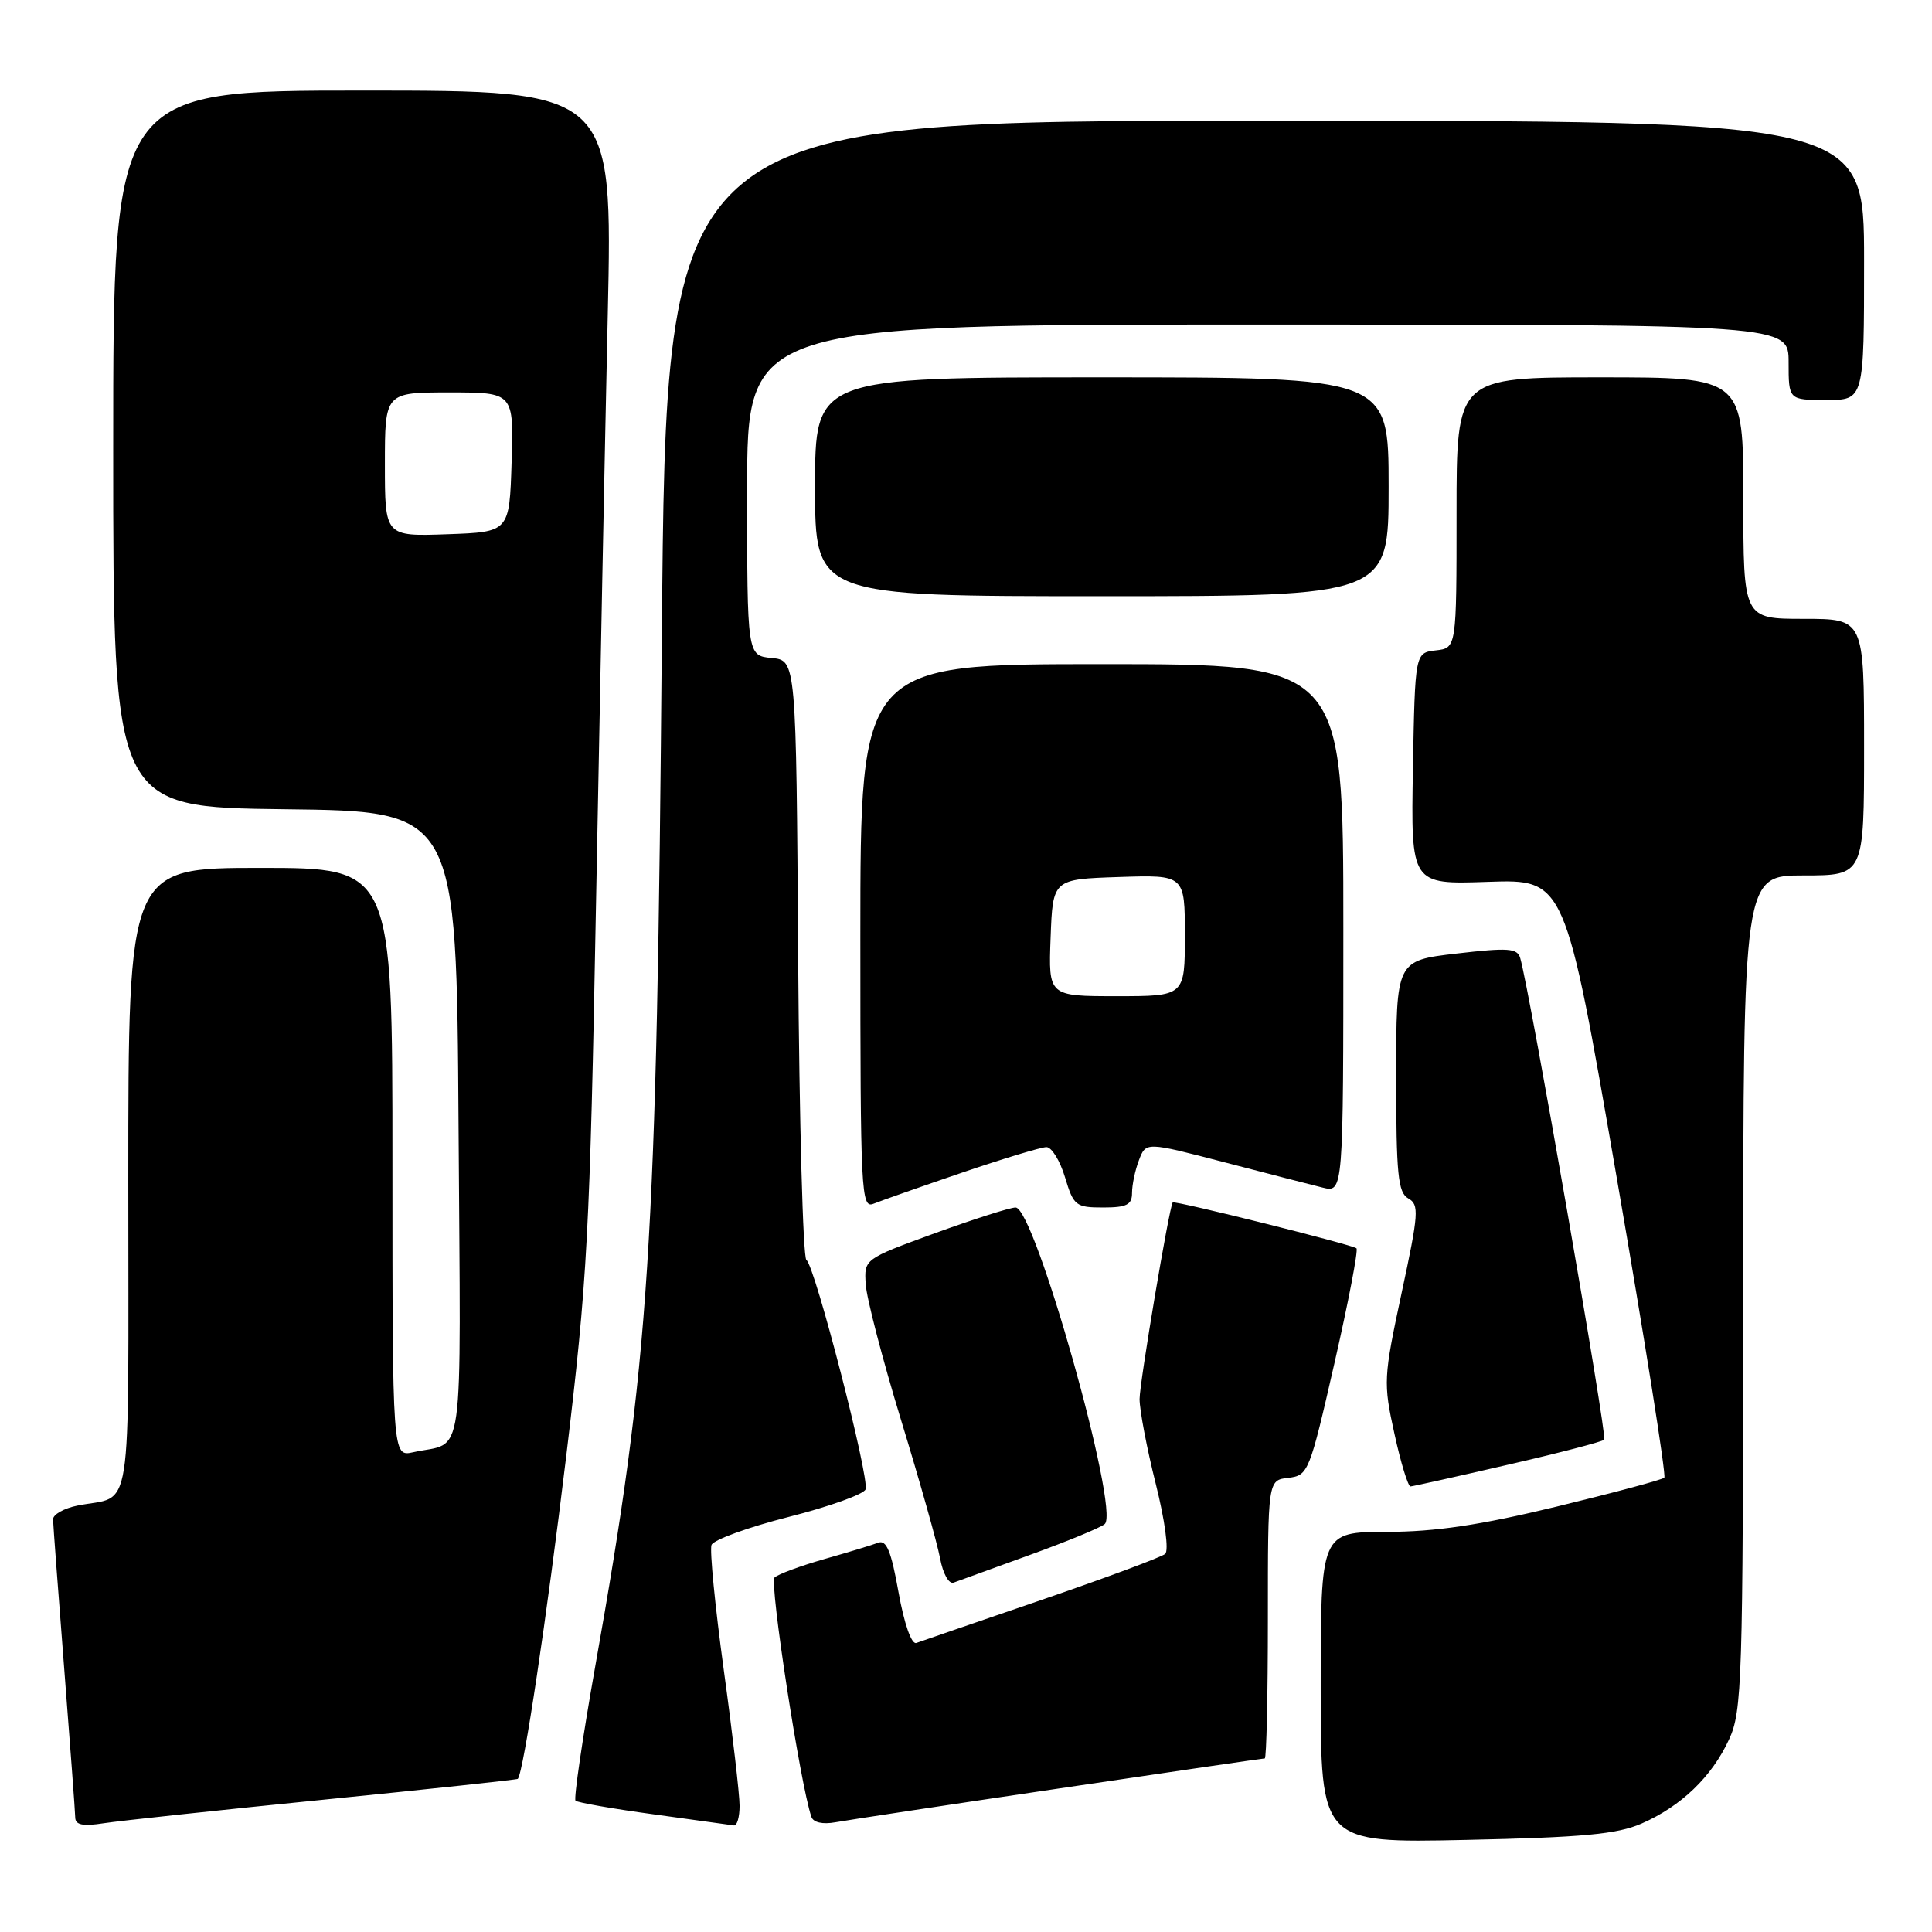 <?xml version="1.0" encoding="UTF-8" standalone="no"?>
<!DOCTYPE svg PUBLIC "-//W3C//DTD SVG 1.1//EN" "http://www.w3.org/Graphics/SVG/1.1/DTD/svg11.dtd" >
<svg xmlns="http://www.w3.org/2000/svg" xmlns:xlink="http://www.w3.org/1999/xlink" version="1.1" viewBox="0 0 256 256">
 <g >
 <path fill="currentColor"
d=" M 217.50 241.64 C 222.75 239.35 226.82 235.44 229.10 230.50 C 230.84 226.76 230.96 222.89 230.98 171.25 C 231.00 116.00 231.00 116.00 239.00 116.00 C 247.00 116.00 247.00 116.00 247.00 99.00 C 247.00 82.00 247.00 82.00 239.00 82.00 C 231.00 82.00 231.00 82.00 231.00 66.00 C 231.00 50.00 231.00 50.00 212.00 50.00 C 193.00 50.00 193.00 50.00 193.00 67.93 C 193.00 85.87 193.00 85.87 190.25 86.18 C 187.50 86.50 187.50 86.50 187.22 101.85 C 186.95 117.20 186.95 117.20 197.16 116.85 C 207.38 116.50 207.38 116.50 214.20 155.91 C 217.95 177.58 220.80 195.53 220.53 195.80 C 220.26 196.07 213.85 197.79 206.27 199.63 C 196.11 202.09 190.21 202.97 183.75 202.98 C 175.00 203.00 175.00 203.00 175.00 223.61 C 175.00 244.21 175.00 244.21 194.25 243.80 C 209.72 243.47 214.29 243.04 217.50 241.64 Z  M 42.96 238.46 C 56.96 237.06 68.50 235.82 68.61 235.71 C 69.37 234.89 72.44 214.40 75.02 193.00 C 77.84 169.58 78.16 163.59 78.98 119.50 C 79.47 93.10 80.17 58.11 80.53 41.75 C 81.18 12.00 81.18 12.00 48.09 12.00 C 15.00 12.00 15.00 12.00 15.00 59.48 C 15.00 106.96 15.00 106.96 37.75 107.23 C 60.50 107.50 60.50 107.50 60.76 149.18 C 61.05 195.33 61.67 190.89 54.75 192.43 C 52.00 193.04 52.00 193.04 52.00 154.02 C 52.00 115.00 52.00 115.00 34.50 115.00 C 17.00 115.00 17.00 115.00 17.00 156.43 C 17.00 202.48 17.70 198.00 10.25 199.50 C 8.46 199.86 7.01 200.69 7.03 201.33 C 7.04 201.97 7.71 210.82 8.50 221.00 C 9.29 231.18 9.96 240.10 9.97 240.84 C 9.99 241.82 11.00 242.02 13.75 241.59 C 15.81 241.27 28.96 239.86 42.96 238.46 Z  M 98.00 239.28 C 98.00 237.78 97.06 229.67 95.90 221.25 C 94.75 212.84 94.02 205.39 94.28 204.71 C 94.54 204.04 99.14 202.36 104.50 201.00 C 109.86 199.64 114.45 198.00 114.69 197.35 C 115.25 195.90 107.98 167.70 106.85 166.95 C 106.40 166.64 105.91 148.64 105.76 126.95 C 105.50 87.50 105.50 87.50 102.25 87.19 C 99.00 86.87 99.00 86.87 99.00 64.94 C 99.00 43.00 99.00 43.00 168.00 43.00 C 237.00 43.00 237.00 43.00 237.00 48.00 C 237.00 53.00 237.00 53.00 242.00 53.00 C 247.00 53.00 247.00 53.00 247.00 34.50 C 247.00 16.00 247.00 16.00 167.63 16.00 C 88.26 16.00 88.26 16.00 87.70 84.25 C 87.03 165.81 86.10 180.11 78.87 220.81 C 77.18 230.34 76.01 238.34 76.26 238.60 C 76.52 238.85 81.18 239.67 86.62 240.41 C 92.05 241.16 96.84 241.82 97.25 241.88 C 97.66 241.95 98.00 240.77 98.00 239.28 Z  M 140.34 236.98 C 155.10 234.79 167.36 233.00 167.59 233.00 C 167.81 233.00 168.00 224.70 168.00 214.57 C 168.00 196.13 168.00 196.13 170.71 195.82 C 173.35 195.51 173.52 195.08 176.81 180.68 C 178.67 172.53 179.99 165.66 179.74 165.41 C 179.27 164.94 155.60 159.03 155.39 159.33 C 154.91 160.00 151.00 183.24 151.00 185.38 C 151.00 186.86 151.96 191.91 153.14 196.60 C 154.36 201.47 154.90 205.46 154.39 205.90 C 153.90 206.33 146.53 209.07 138.00 212.00 C 129.47 214.92 122.01 217.49 121.42 217.70 C 120.78 217.93 119.82 215.20 119.06 210.98 C 118.09 205.53 117.46 203.99 116.36 204.42 C 115.57 204.72 112.36 205.70 109.21 206.59 C 106.07 207.49 103.11 208.58 102.63 209.03 C 101.93 209.68 106.02 236.36 107.51 240.73 C 107.76 241.49 109.00 241.77 110.71 241.46 C 112.25 241.18 125.58 239.16 140.34 236.98 Z  M 136.50 206.02 C 141.45 204.23 145.90 202.39 146.39 201.94 C 148.40 200.08 137.11 160.00 134.57 160.00 C 133.84 160.00 129.03 161.54 123.87 163.41 C 114.50 166.83 114.50 166.83 114.71 170.16 C 114.82 172.00 116.93 180.09 119.39 188.15 C 121.86 196.21 124.18 204.45 124.56 206.46 C 124.95 208.54 125.73 209.94 126.37 209.70 C 126.99 209.47 131.55 207.82 136.50 206.02 Z  M 199.78 194.09 C 206.54 192.54 212.29 191.04 212.57 190.77 C 212.99 190.34 202.71 131.34 201.44 126.96 C 201.06 125.64 199.87 125.55 193.00 126.35 C 185.00 127.28 185.00 127.28 185.00 142.59 C 185.00 155.63 185.24 158.03 186.61 158.80 C 188.07 159.62 187.99 160.78 185.72 171.33 C 183.32 182.55 183.28 183.21 184.77 189.98 C 185.61 193.84 186.58 196.98 186.90 196.96 C 187.23 196.94 193.03 195.65 199.78 194.09 Z  M 127.45 155.39 C 132.92 153.53 137.96 152.00 138.66 152.00 C 139.35 152.00 140.46 153.80 141.12 156.00 C 142.25 159.76 142.54 160.00 146.16 160.00 C 149.29 160.00 150.00 159.64 150.00 158.07 C 150.00 157.00 150.41 155.04 150.92 153.72 C 151.84 151.30 151.84 151.30 162.17 153.99 C 167.85 155.47 173.74 156.99 175.25 157.36 C 178.00 158.04 178.00 158.04 178.00 123.02 C 178.00 88.00 178.00 88.00 146.00 88.00 C 114.00 88.00 114.00 88.00 114.00 124.11 C 114.00 158.10 114.10 160.17 115.75 159.50 C 116.71 159.11 121.98 157.26 127.45 155.39 Z  M 184.00 64.50 C 184.00 50.00 184.00 50.00 146.00 50.00 C 108.00 50.00 108.00 50.00 108.00 64.50 C 108.00 79.00 108.00 79.00 146.00 79.00 C 184.00 79.00 184.00 79.00 184.00 64.50 Z  M 51.00 61.54 C 51.00 52.00 51.00 52.00 59.54 52.00 C 68.08 52.00 68.08 52.00 67.79 61.25 C 67.50 70.50 67.50 70.50 59.25 70.79 C 51.00 71.08 51.00 71.08 51.00 61.54 Z  M 139.21 124.25 C 139.50 116.50 139.50 116.50 148.25 116.21 C 157.00 115.92 157.00 115.92 157.00 123.96 C 157.00 132.00 157.00 132.00 147.96 132.00 C 138.92 132.00 138.92 132.00 139.21 124.25 Z "/>
</g>
</svg>